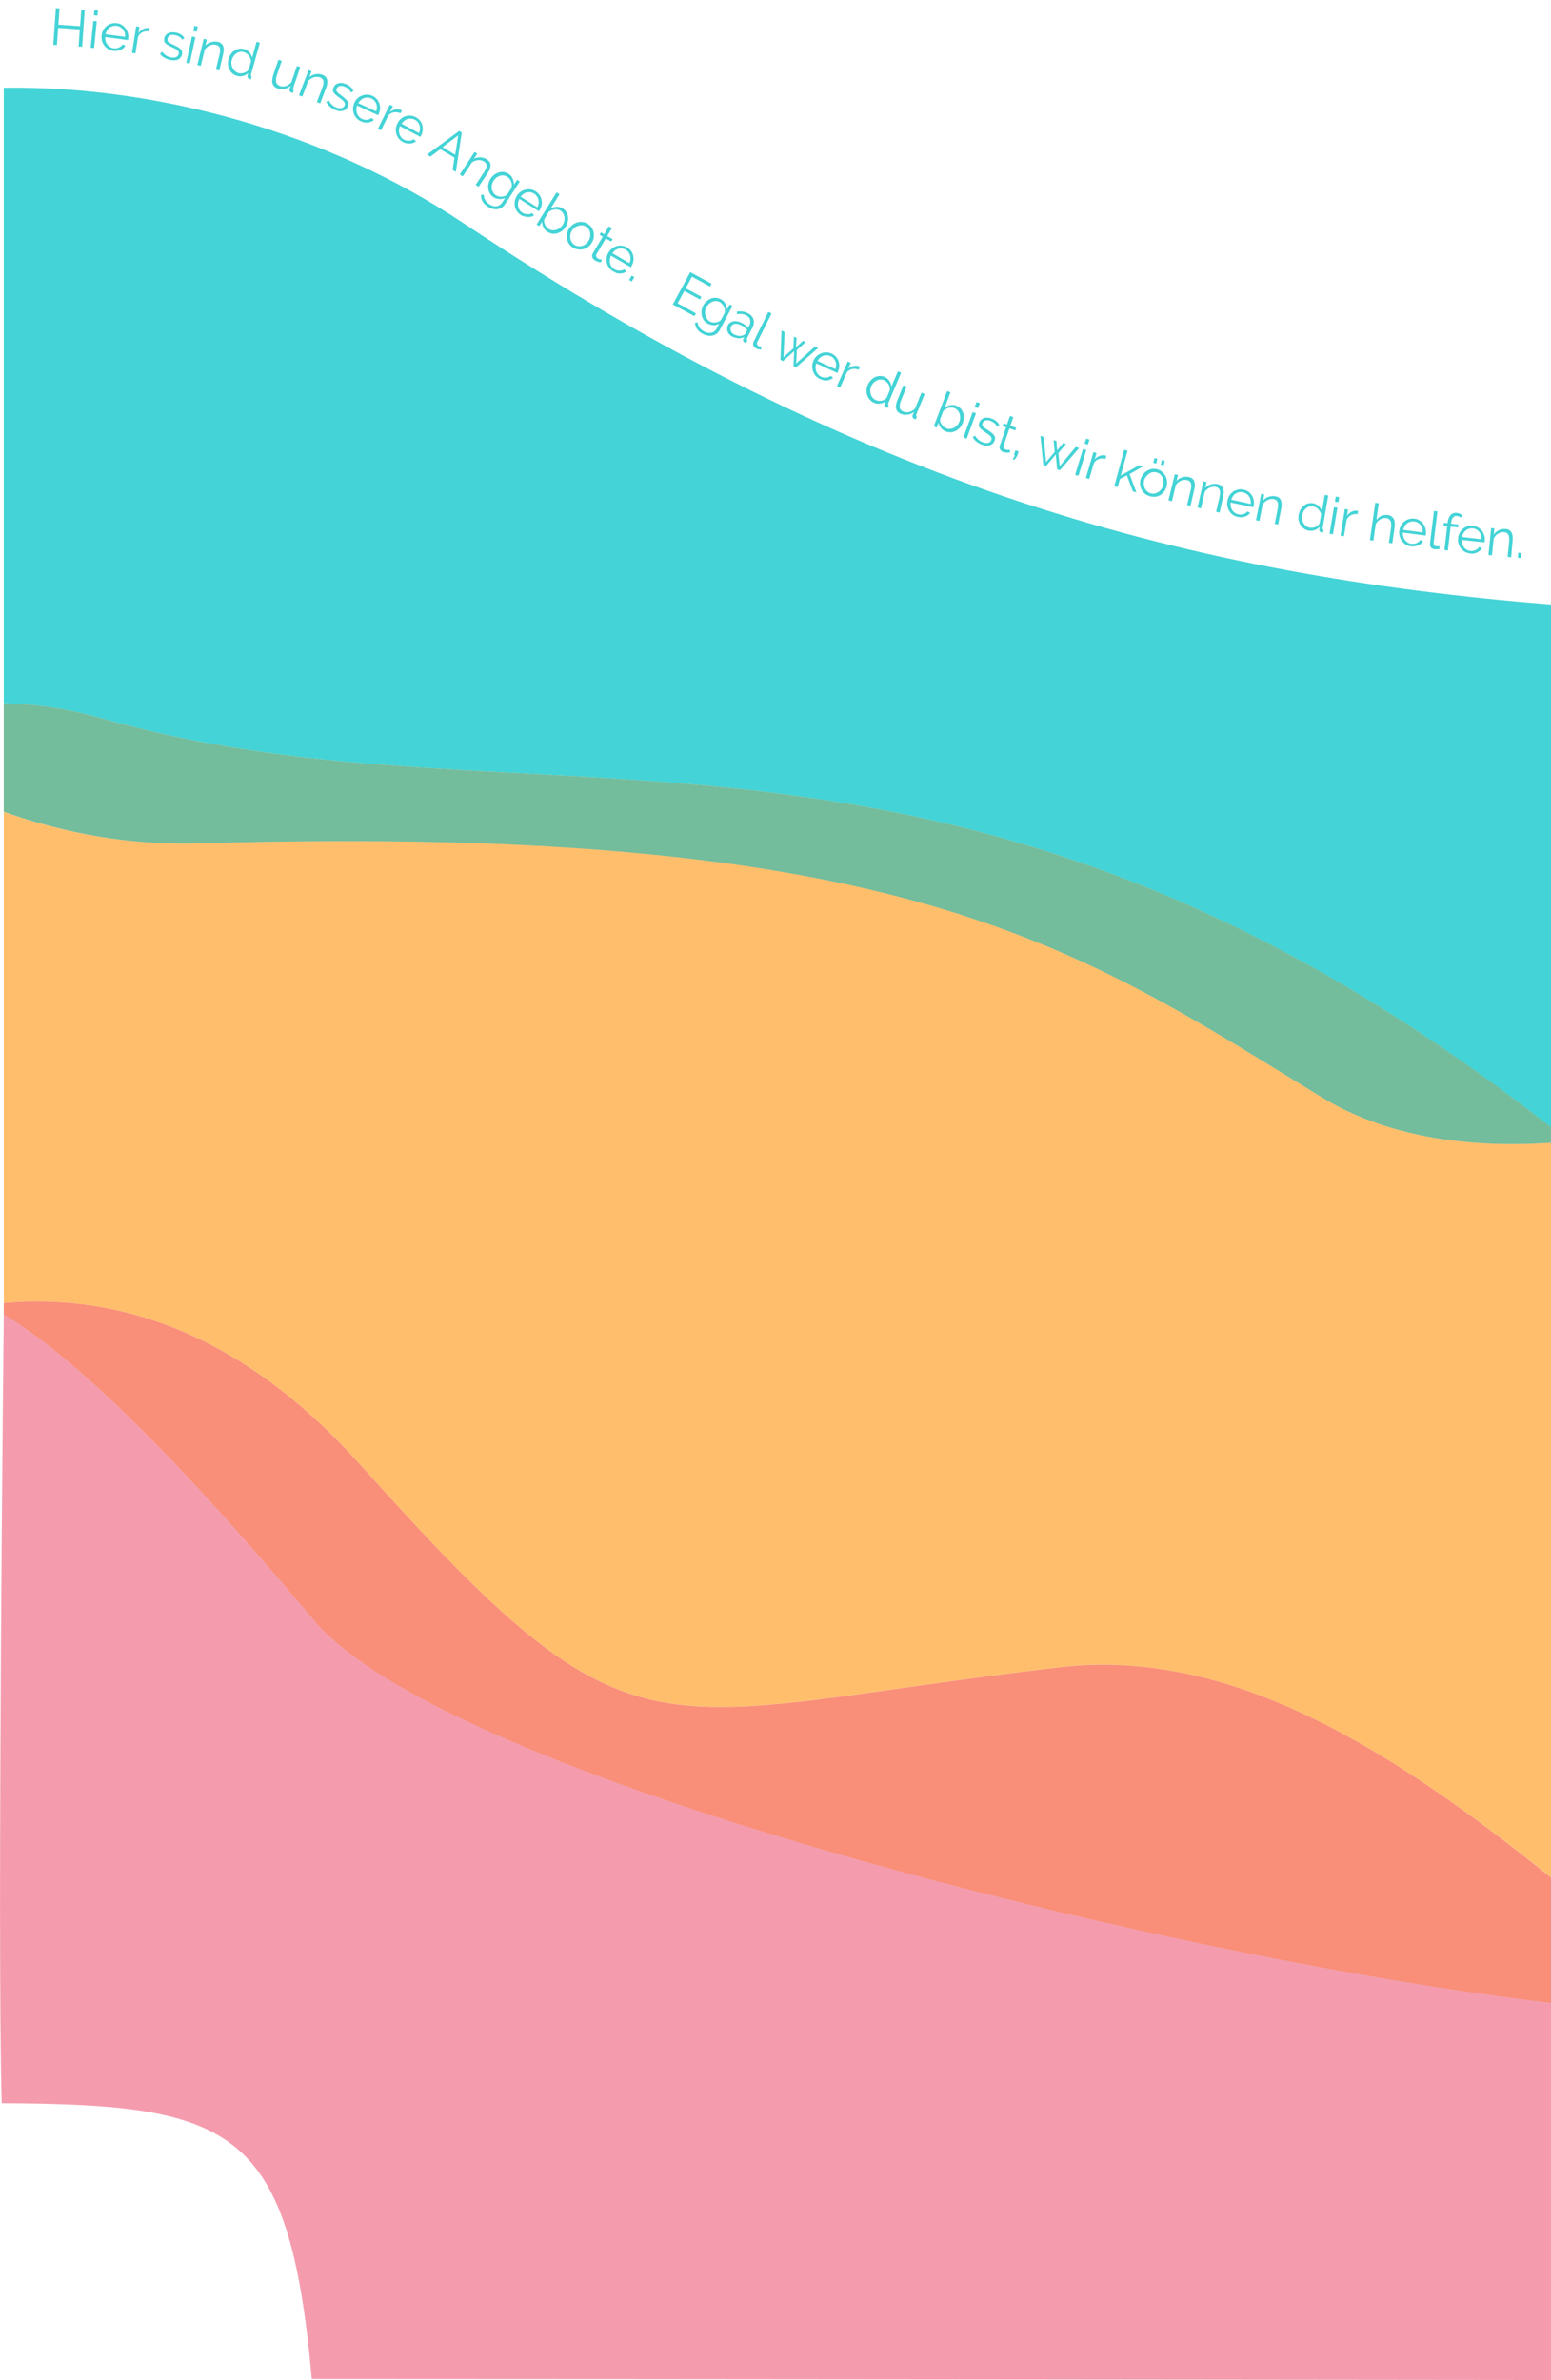<?xml version="1.0" encoding="utf-8"?>
<!-- Generator: Adobe Illustrator 21.0.0, SVG Export Plug-In . SVG Version: 6.00 Build 0)  -->
<svg version="1.1" id="Layer_1" xmlns="http://www.w3.org/2000/svg" xmlns:xlink="http://www.w3.org/1999/xlink" x="0px" y="0px"
	 viewBox="0 0 1440.6 2209.9" style="enable-background:new 0 0 1440.6 2209.9;" xml:space="preserve">
<style type="text/css">
	.st0{fill:#FFBE6B;}
	.st1{fill:#F49CAE;}
	.st2{opacity:0.7;fill:#FEA940;enable-background:new    ;}
	.st3{opacity:0.5;fill:#F45B7A;enable-background:new    ;}
	.st4{fill:#44D3D6;}
	.st5{enable-background:new    ;}
	.st6{opacity:0.55;fill:#00B7BA;enable-background:new    ;}
</style>
<title>bubble_angebote</title>
<path class="st0" d="M334.7,1360c259.9,290.2,262.5,233.1,649.6,188c156.6-18.2,304.8,73.4,456.3,195.2v-682.1
	c-79.5,5.4-154.3-6.4-213-42.3C1001,880.2,841.6,763.6,184.9,783.1c-63.6,1.9-124.7-9-181.4-29.3v456
	C113.7,1200.2,228.1,1240.9,334.7,1360z"/>
<path class="st1" d="M291.4,1504.1C149.3,1335,61.8,1255.7,3.5,1220.3c0,0-6.3,580.9-1.9,732.6c215,1,267,22,288,256
	c279.5,0,1151.1,1,1151.1,1v-350.3C1080.6,1817.4,414.5,1650.8,291.4,1504.1z"/>
<path class="st2" d="M984.3,1548.1c-387.1,45.1-389.6,102.2-649.6-188c-106.6-119.1-221-159.9-331.2-150.2v10.5
	c58.3,35.3,145.9,114.7,287.9,283.8c123.1,146.7,789.2,313.3,1149.2,355.5v-116.3C1289.1,1621.4,1140.9,1529.8,984.3,1548.1z"/>
<path class="st3" d="M984.3,1548.1c-387.1,45.1-389.6,102.2-649.6-188c-106.6-119.1-221-159.9-331.2-150.2v10.5
	c58.3,35.3,145.9,114.7,287.9,283.8c123.1,146.7,789.2,313.3,1149.2,355.5v-116.3C1289.1,1621.4,1140.9,1529.8,984.3,1548.1z"/>
<path class="st4" d="M96.2,667.5c399.2,114.2,781.9-61,1344.4,379.4V561.3C1108.3,534.4,801,454.1,430.3,207.1
	C305.3,123.8,147.4,79.4,3.5,81.5v571.7C32.4,653.6,63.3,658.1,96.2,667.5z"/>
<g class="st5">
	<path class="st4" d="M78.7,9.4l-2.4,34l-3.3-0.2l1.1-15.9L54,25.9l-1.1,15.9l-3.4-0.2l2.4-34l3.4,0.2l-1.1,15.1l20.2,1.4l1.1-15.1
		L78.7,9.4z"/>
</g>
<g class="st5">
	<path class="st4" d="M84.2,44.3l2.5-24.9l3.2,0.3l-2.5,24.9L84.2,44.3z M87.2,14.2l0.5-4.8L91,9.7l-0.5,4.8L87.2,14.2z"/>
</g>
<g class="st5">
	<path class="st4" d="M105.2,47.2c-1.8-0.2-3.4-0.8-4.8-1.7c-1.4-0.9-2.6-2-3.6-3.3c-1-1.3-1.6-2.8-2.1-4.5
		c-0.4-1.6-0.5-3.3-0.3-5.1c0.2-1.7,0.8-3.3,1.6-4.8c0.8-1.5,1.9-2.7,3.1-3.7c1.2-1,2.7-1.8,4.3-2.2c1.6-0.5,3.3-0.6,5.1-0.4
		c1.8,0.2,3.4,0.8,4.8,1.7c1.4,0.9,2.6,2,3.5,3.3c0.9,1.3,1.6,2.8,2,4.4c0.4,1.6,0.5,3.3,0.3,5c0,0.3-0.1,0.5-0.1,0.8
		c0,0.3-0.1,0.4-0.1,0.5l-21.2-2.8c-0.1,1.3,0.1,2.6,0.4,3.8c0.4,1.2,0.9,2.3,1.6,3.2c0.7,0.9,1.6,1.7,2.6,2.3c1,0.6,2.1,1,3.3,1.1
		c0.8,0.1,1.6,0.1,2.4,0c0.8-0.1,1.6-0.3,2.3-0.6c0.7-0.3,1.4-0.7,2-1.2c0.6-0.5,1.1-1,1.5-1.7l2.7,1.1c-0.5,0.9-1.1,1.6-1.9,2.3
		c-0.8,0.7-1.7,1.2-2.7,1.6c-1,0.4-2.1,0.7-3.2,0.9C107.6,47.4,106.4,47.4,105.2,47.2z M116.2,34.2c0.1-1.3-0.1-2.6-0.4-3.8
		c-0.4-1.2-0.9-2.2-1.6-3.1c-0.7-0.9-1.6-1.6-2.6-2.2c-1-0.6-2.1-1-3.3-1.1c-1.2-0.2-2.4-0.1-3.5,0.2c-1.1,0.3-2.2,0.8-3.1,1.5
		c-0.9,0.7-1.7,1.6-2.3,2.6c-0.6,1-1.1,2.2-1.4,3.5L116.2,34.2z"/>
</g>
<g class="st5">
	<path class="st4" d="M138.3,29.1c-2.2-0.3-4.2,0-6,0.9c-1.8,0.9-3.2,2.3-4.1,4.2l-2.4,15.4l-3.2-0.5l3.9-24.7l3,0.5l-0.9,5.9
		c1.2-1.8,2.7-3,4.4-3.9c1.7-0.8,3.5-1.1,5.2-0.8c0.3,0,0.5,0.1,0.6,0.1L138.3,29.1z"/>
</g>
<g class="st5">
	<path class="st4" d="M158.2,55.7c-1.9-0.4-3.7-1.1-5.4-2c-1.7-1-3.1-2.2-4.2-3.7l1.9-1.9c1.2,1.4,2.4,2.5,3.7,3.4s2.8,1.4,4.4,1.8
		c2,0.4,3.6,0.3,5-0.3c1.3-0.6,2.1-1.6,2.4-3.1c0.1-0.7,0.1-1.3-0.1-1.8c-0.2-0.5-0.6-1-1.2-1.5c-0.5-0.5-1.3-0.9-2.1-1.4
		c-0.9-0.4-1.9-0.9-3.1-1.5c-1.3-0.6-2.5-1.2-3.5-1.8c-1-0.5-1.7-1.1-2.3-1.7c-0.6-0.6-1-1.2-1.2-1.9c-0.2-0.7-0.2-1.5,0-2.5
		c0.2-1.2,0.7-2.3,1.4-3.1c0.7-0.8,1.5-1.5,2.4-1.9c1-0.4,2-0.7,3.2-0.8c1.2-0.1,2.4,0,3.6,0.2c1.9,0.4,3.5,1,5,1.9
		c1.4,0.9,2.5,2,3.2,3.2l-1.9,1.6c-0.7-1.1-1.7-2-2.9-2.8c-1.2-0.7-2.5-1.2-3.9-1.5c-0.8-0.2-1.7-0.2-2.4-0.2
		c-0.8,0-1.4,0.2-2.1,0.4c-0.6,0.3-1.2,0.7-1.6,1.2c-0.4,0.5-0.7,1.2-0.9,2c-0.1,0.7-0.1,1.2,0,1.7c0.1,0.5,0.4,0.9,0.9,1.3
		c0.4,0.4,1,0.8,1.7,1.2s1.6,0.8,2.7,1.3c1.5,0.7,2.8,1.3,3.9,1.9c1.1,0.6,2,1.2,2.7,1.9c0.7,0.7,1.2,1.4,1.5,2.2
		c0.3,0.8,0.3,1.7,0.1,2.8c-0.4,2.3-1.7,3.9-3.6,4.9C163.5,56.1,161.1,56.3,158.2,55.7z"/>
</g>
<g class="st5">
	<path class="st4" d="M173,58.3l5.3-24.4l3.2,0.7L176.2,59L173,58.3z M179.5,28.7l1-4.7l3.2,0.7l-1,4.7L179.5,28.7z"/>
</g>
<g class="st5">
	<path class="st4" d="M203.7,65.5l-3.2-0.8l3.3-13.6c0.7-2.9,0.8-5.1,0.3-6.6c-0.5-1.5-1.7-2.5-3.5-2.9c-0.9-0.2-1.9-0.3-2.9-0.2
		c-1,0.1-2,0.4-2.9,0.8c-0.9,0.4-1.8,1-2.7,1.7c-0.8,0.7-1.5,1.5-2,2.4l-3.6,14.9l-3.2-0.8l5.9-24.3l2.9,0.7l-1.3,5.5
		c1.4-1.5,3.2-2.6,5.3-3.2c2.1-0.6,4.3-0.7,6.4-0.2c1.3,0.3,2.4,0.9,3.2,1.6c0.8,0.7,1.4,1.6,1.7,2.6c0.3,1,0.5,2.2,0.4,3.6
		c-0.1,1.4-0.3,2.8-0.7,4.4L203.7,65.5z"/>
</g>
<g class="st5">
	<path class="st4" d="M220.2,70.5c-1.7-0.5-3.1-1.2-4.3-2.3c-1.2-1.1-2.2-2.3-2.9-3.8c-0.7-1.4-1.1-3-1.3-4.6
		c-0.1-1.6,0-3.3,0.5-4.9c0.5-1.7,1.2-3.2,2.2-4.6c1-1.4,2.1-2.5,3.4-3.3c1.3-0.9,2.7-1.4,4.2-1.7c1.5-0.3,3.1-0.2,4.7,0.2
		c2,0.6,3.7,1.6,4.9,3.1c1.3,1.5,2.1,3.1,2.6,4.9l4.1-14.7l3.1,0.9l-8.3,29.6c-0.2,0.9,0,1.4,0.7,1.6l-0.8,2.8
		c-0.5,0-0.9-0.1-1.1-0.2c-0.7-0.2-1.3-0.6-1.7-1.3c-0.4-0.6-0.5-1.3-0.3-2l0.7-2.3c-1.4,1.3-3,2.2-4.9,2.6
		C223.7,71,221.9,71,220.2,70.5z M221.6,67.9c0.8,0.2,1.6,0.3,2.6,0.2c1-0.1,1.9-0.3,2.8-0.6c0.9-0.3,1.7-0.8,2.5-1.3
		c0.7-0.6,1.3-1.3,1.6-2l2.1-7.4c-0.1-0.9-0.3-1.8-0.7-2.7s-0.9-1.7-1.5-2.5c-0.6-0.8-1.3-1.4-2.1-2c-0.8-0.5-1.6-0.9-2.4-1.2
		c-1.3-0.4-2.5-0.4-3.7-0.2c-1.2,0.3-2.3,0.7-3.3,1.4c-1,0.7-1.9,1.6-2.6,2.6c-0.7,1.1-1.3,2.2-1.6,3.4c-0.4,1.3-0.5,2.6-0.3,3.9
		c0.1,1.3,0.5,2.5,1,3.6c0.6,1.1,1.3,2.1,2.2,2.9S220.4,67.6,221.6,67.9z"/>
</g>
<g class="st5">
	<path class="st4" d="M258.1,82.2c-2.6-0.9-4.2-2.4-4.9-4.5c-0.7-2.1-0.4-4.9,0.7-8.3l4.7-13.9l3.1,1l-4.5,13.4
		c-1.8,5.4-0.9,8.7,2.8,9.9c0.9,0.3,1.9,0.5,2.8,0.5c1,0,1.9-0.2,2.9-0.5c0.9-0.3,1.8-0.8,2.7-1.4c0.9-0.6,1.6-1.3,2.3-2.2l5.1-14.9
		l3.1,1L272.2,82c-0.3,0.8-0.1,1.4,0.7,1.6l-0.9,2.7c-0.4-0.1-0.7-0.1-0.9-0.2c-0.2-0.1-0.4-0.1-0.5-0.2c-0.7-0.3-1.2-0.7-1.5-1.4
		c-0.3-0.6-0.3-1.4,0-2.2l0.9-2.7c-1.7,1.5-3.5,2.5-5.7,2.9C262.1,83,260.1,82.9,258.1,82.2z"/>
</g>
<g class="st5">
	<path class="st4" d="M297.4,96l-3.1-1.2l5-13.1c1.1-2.8,1.4-5,1.1-6.5c-0.3-1.6-1.4-2.7-3.1-3.3c-0.9-0.3-1.9-0.5-2.9-0.5
		c-1,0-2,0.1-3,0.4c-1,0.3-1.9,0.8-2.9,1.4c-0.9,0.6-1.7,1.3-2.3,2.2l-5.4,14.3l-3.1-1.2l8.9-23.4l2.8,1.1l-2,5.3
		c1.6-1.3,3.5-2.2,5.7-2.6c2.2-0.4,4.3-0.2,6.4,0.6c1.3,0.5,2.3,1.1,3,2c0.7,0.8,1.2,1.8,1.4,2.8s0.2,2.3,0,3.6
		c-0.2,1.3-0.6,2.8-1.2,4.3L297.4,96z"/>
</g>
<g class="st5">
	<path class="st4" d="M311.3,102.1c-1.8-0.7-3.4-1.8-4.9-3.1c-1.5-1.3-2.6-2.8-3.4-4.4l2.2-1.5c0.9,1.6,1.8,2.9,3,4
		c1.1,1.1,2.4,1.9,4,2.6c1.9,0.8,3.5,1,4.9,0.7c1.4-0.3,2.4-1.1,3-2.5c0.3-0.6,0.3-1.2,0.2-1.8c-0.1-0.5-0.4-1.1-0.8-1.7
		c-0.4-0.6-1-1.1-1.8-1.8c-0.8-0.6-1.7-1.3-2.7-2c-1.2-0.9-2.2-1.7-3-2.4c-0.8-0.7-1.5-1.4-2-2.1c-0.5-0.7-0.7-1.4-0.8-2.1
		c-0.1-0.7,0.1-1.6,0.5-2.5c0.5-1.1,1.1-2.1,1.9-2.8c0.8-0.7,1.7-1.2,2.8-1.4c1-0.3,2.1-0.3,3.3-0.2c1.2,0.1,2.3,0.4,3.5,0.9
		c1.8,0.7,3.3,1.7,4.5,2.8c1.2,1.2,2.1,2.4,2.5,3.7L326,86c-0.5-1.2-1.3-2.3-2.3-3.3c-1-0.9-2.2-1.7-3.5-2.2
		c-0.8-0.3-1.6-0.6-2.3-0.7c-0.7-0.1-1.4-0.1-2.1,0c-0.7,0.1-1.3,0.4-1.8,0.8c-0.5,0.4-0.9,1-1.2,1.7c-0.3,0.6-0.4,1.2-0.3,1.6
		c0,0.5,0.2,0.9,0.6,1.4c0.4,0.5,0.8,1,1.5,1.5c0.6,0.5,1.4,1.1,2.3,1.8c1.3,1,2.5,1.8,3.4,2.7c1,0.8,1.7,1.6,2.3,2.4
		c0.6,0.8,0.9,1.6,1,2.4c0.1,0.8,0,1.7-0.4,2.7c-0.9,2.1-2.4,3.5-4.5,4C316.5,103.6,314.1,103.3,311.3,102.1z"/>
</g>
<g class="st5">
	<path class="st4" d="M335.1,112.6c-1.7-0.8-3-1.8-4.1-3c-1.1-1.3-1.9-2.7-2.4-4.2s-0.7-3.2-0.7-4.9c0.1-1.7,0.5-3.3,1.2-5
		c0.7-1.6,1.7-3,2.9-4.1c1.2-1.2,2.6-2,4.1-2.6c1.5-0.6,3.1-0.9,4.8-0.9c1.7,0,3.3,0.4,5,1.1c1.7,0.8,3,1.8,4.1,3
		c1.1,1.3,1.9,2.7,2.4,4.2c0.5,1.5,0.7,3.1,0.6,4.8c-0.1,1.6-0.5,3.3-1.2,4.8c-0.1,0.2-0.2,0.5-0.3,0.7c-0.1,0.2-0.2,0.4-0.3,0.5
		L331.7,98c-0.5,1.3-0.7,2.5-0.7,3.8c0,1.3,0.2,2.4,0.6,3.5c0.4,1.1,1,2.1,1.8,3c0.8,0.9,1.7,1.6,2.8,2.1c0.7,0.3,1.5,0.6,2.3,0.7
		s1.6,0.2,2.4,0.1c0.8-0.1,1.5-0.2,2.2-0.5c0.7-0.3,1.4-0.7,1.9-1.2l2.3,1.9c-0.7,0.7-1.6,1.2-2.5,1.6c-1,0.4-2,0.7-3,0.8
		c-1.1,0.1-2.2,0.1-3.3-0.1C337.3,113.4,336.2,113.1,335.1,112.6z M349.4,103.4c0.5-1.3,0.7-2.5,0.7-3.7c0-1.2-0.2-2.4-0.6-3.4
		s-1-2-1.8-2.9c-0.8-0.9-1.7-1.5-2.8-2c-1.1-0.5-2.2-0.8-3.4-0.8c-1.2,0-2.3,0.1-3.4,0.5c-1.1,0.4-2.1,1-3,1.8
		c-0.9,0.8-1.7,1.8-2.3,2.9L349.4,103.4z"/>
</g>
<g class="st5">
	<path class="st4" d="M372,105.2c-2-0.9-4-1.2-6-0.9c-2,0.3-3.7,1.2-5.2,2.7l-6.9,14l-2.9-1.4l11.1-22.4l2.8,1.4l-2.7,5.4
		c1.7-1.3,3.5-2.1,5.4-2.4c1.9-0.3,3.6,0,5.2,0.8c0.2,0.1,0.4,0.2,0.5,0.3L372,105.2z"/>
</g>
<g class="st5">
	<path class="st4" d="M374.3,131.9c-1.6-0.9-2.9-1.9-4-3.3c-1-1.3-1.7-2.8-2.2-4.4c-0.4-1.6-0.6-3.2-0.4-4.9
		c0.2-1.7,0.7-3.3,1.5-4.9c0.8-1.6,1.9-2.9,3.1-4c1.3-1.1,2.7-1.9,4.2-2.4c1.5-0.5,3.1-0.7,4.8-0.6c1.7,0.1,3.3,0.6,4.9,1.4
		c1.6,0.9,2.9,1.9,4,3.3c1,1.3,1.7,2.8,2.1,4.3c0.4,1.6,0.5,3.2,0.3,4.8c-0.2,1.6-0.7,3.2-1.5,4.8c-0.1,0.2-0.2,0.5-0.4,0.7
		c-0.1,0.2-0.2,0.4-0.3,0.4l-18.9-10c-0.5,1.2-0.8,2.5-0.9,3.7c-0.1,1.3,0.1,2.4,0.4,3.6c0.3,1.1,0.9,2.1,1.6,3.1s1.6,1.7,2.7,2.2
		c0.7,0.4,1.5,0.6,2.3,0.8c0.8,0.2,1.6,0.3,2.4,0.2c0.8,0,1.5-0.2,2.3-0.4c0.7-0.2,1.4-0.6,2-1.1l2.1,2c-0.8,0.6-1.6,1.1-2.6,1.5
		c-1,0.3-2,0.5-3.1,0.6c-1.1,0.1-2.2,0-3.3-0.3C376.5,132.9,375.4,132.5,374.3,131.9z M389.2,123.6c0.5-1.2,0.8-2.5,0.9-3.7
		c0-1.2-0.1-2.4-0.4-3.5c-0.3-1.1-0.9-2.1-1.6-3c-0.7-0.9-1.6-1.6-2.7-2.2c-1.1-0.6-2.2-0.9-3.4-1c-1.2-0.1-2.3,0-3.4,0.3
		c-1.1,0.3-2.1,0.9-3.1,1.6c-1,0.8-1.8,1.7-2.5,2.8L389.2,123.6z"/>
</g>
<g class="st5">
	<path class="st4" d="M426.5,121.6l2.4,1.5l-5.5,36.5l-3-1.8l1.7-11.4l-13.1-7.9l-9.2,6.9l-3.1-1.9L426.5,121.6z M422.8,143.7
		l2.8-18L411,136.6L422.8,143.7z"/>
</g>
<g class="st5">
	<path class="st4" d="M444.5,173.5l-2.7-1.8l7.7-11.7c1.6-2.5,2.5-4.5,2.5-6.1c0-1.6-0.8-2.9-2.3-3.9c-0.8-0.5-1.7-0.9-2.7-1.1
		c-1-0.2-2-0.3-3-0.2c-1,0.1-2.1,0.3-3.1,0.7c-1,0.4-1.9,0.9-2.7,1.6l-8.4,12.8l-2.7-1.8l13.7-20.9l2.5,1.6l-3.1,4.7
		c1.9-1,3.9-1.4,6.1-1.3c2.2,0.1,4.2,0.8,6.1,2c1.1,0.8,2,1.6,2.5,2.6c0.5,1,0.8,2,0.7,3.1s-0.3,2.3-0.8,3.5
		c-0.5,1.3-1.2,2.6-2.1,3.9L444.5,173.5z"/>
</g>
<g class="st5">
	<path class="st4" d="M458.4,183.1c-1.4-0.9-2.6-2.1-3.4-3.5s-1.3-2.9-1.5-4.4c-0.2-1.6-0.2-3.1,0.2-4.7c0.4-1.6,1-3.1,1.9-4.5
		c0.9-1.4,2.1-2.7,3.4-3.7c1.3-1,2.8-1.7,4.3-2.2c1.5-0.4,3-0.6,4.6-0.4c1.6,0.2,3.1,0.8,4.5,1.7c1.8,1.2,3.1,2.6,3.8,4.4
		c0.7,1.8,1.1,3.6,1.2,5.6l2.9-4.4l2.5,1.6l-13.7,21c-0.9,1.4-2.1,2.5-3.3,3.3c-1.3,0.8-2.6,1.2-4,1.4c-1.4,0.1-2.9,0-4.4-0.4
		c-1.5-0.4-2.9-1.1-4.3-2c-2.4-1.6-4.1-3.3-5-5.1c-0.9-1.8-1.4-3.8-1.3-5.8l2.6-0.2c0,1.9,0.4,3.6,1.4,5.1c1,1.5,2.2,2.8,3.8,3.8
		c1,0.7,2.1,1.2,3.2,1.5c1.1,0.3,2.2,0.4,3.2,0.3c1-0.1,2-0.4,3-1s1.8-1.4,2.5-2.6l2.7-4.1c-1.7,0.8-3.5,1.2-5.4,1
		C461.6,184.7,459.9,184.1,458.4,183.1z M460.6,181.3c0.8,0.5,1.7,0.9,2.7,1.1c1,0.2,1.9,0.3,2.9,0.2c1-0.1,1.8-0.3,2.7-0.6
		c0.8-0.3,1.5-0.8,2.1-1.3l4.2-6.5c0.2-0.9,0.2-1.9,0.2-2.9c-0.1-1-0.3-1.9-0.7-2.8c-0.3-0.9-0.8-1.7-1.4-2.4
		c-0.6-0.7-1.2-1.4-2-1.9c-1.2-0.8-2.4-1.2-3.6-1.3c-1.2-0.1-2.5,0-3.6,0.4s-2.3,1-3.2,1.8c-1,0.8-1.8,1.7-2.5,2.8
		c-0.7,1.1-1.2,2.3-1.5,3.6c-0.3,1.3-0.3,2.5-0.1,3.8c0.2,1.2,0.6,2.4,1.3,3.4C458.6,179.7,459.5,180.6,460.6,181.3z"/>
</g>
<g class="st5">
	<path class="st4" d="M483.7,199.6c-1.5-1-2.8-2.2-3.7-3.6c-0.9-1.4-1.5-2.9-1.8-4.5c-0.3-1.6-0.3-3.2,0-4.9c0.3-1.7,1-3.2,1.9-4.8
		c0.9-1.5,2.1-2.7,3.5-3.7c1.4-1,2.8-1.7,4.4-2c1.6-0.4,3.2-0.5,4.8-0.2c1.7,0.2,3.3,0.8,4.8,1.8c1.5,1,2.8,2.2,3.7,3.6
		c0.9,1.4,1.5,2.9,1.8,4.5c0.3,1.6,0.3,3.2,0,4.8c-0.3,1.6-0.9,3.2-1.9,4.6c-0.1,0.2-0.3,0.4-0.4,0.6c-0.1,0.2-0.2,0.4-0.3,0.4
		l-18.1-11.5c-0.6,1.2-1,2.4-1.2,3.6c-0.2,1.2-0.1,2.4,0.1,3.6c0.3,1.1,0.7,2.2,1.4,3.2c0.7,1,1.5,1.8,2.5,2.4
		c0.7,0.4,1.4,0.8,2.2,1c0.8,0.2,1.6,0.4,2.4,0.4s1.5,0,2.3-0.2c0.8-0.2,1.4-0.5,2-0.9l2,2.2c-0.8,0.6-1.7,1-2.7,1.2
		c-1,0.3-2,0.4-3.1,0.3c-1.1,0-2.2-0.2-3.3-0.6C485.8,200.8,484.7,200.3,483.7,199.6z M499.1,192.5c0.6-1.2,1-2.4,1.2-3.6
		s0.1-2.4-0.2-3.5c-0.3-1.1-0.7-2.1-1.4-3.1c-0.7-1-1.5-1.8-2.5-2.4c-1-0.7-2.1-1.1-3.3-1.3c-1.2-0.2-2.3-0.2-3.4,0
		c-1.1,0.2-2.2,0.7-3.2,1.4c-1,0.7-1.9,1.5-2.7,2.6L499.1,192.5z"/>
</g>
<g class="st5">
	<path class="st4" d="M508.6,215.3c-1.7-1-3-2.4-3.8-4.1c-0.9-1.7-1.3-3.5-1.3-5.3l-2.6,4.1l-2.5-1.5l18.5-29.8l2.8,1.7l-8.1,13
		c1.8-0.8,3.7-1.3,5.6-1.4c1.9-0.1,3.7,0.5,5.5,1.6c1.5,0.9,2.6,2.1,3.4,3.4c0.8,1.4,1.3,2.8,1.5,4.4c0.2,1.6,0.1,3.1-0.3,4.7
		c-0.4,1.6-1,3.1-1.9,4.5c-0.9,1.5-2.1,2.7-3.4,3.8c-1.3,1-2.8,1.7-4.3,2.2c-1.5,0.4-3.1,0.6-4.7,0.4
		C511.5,216.7,510,216.2,508.6,215.3z M509.4,212.5c1.2,0.7,2.4,1.2,3.6,1.3c1.3,0.1,2.5,0,3.7-0.4c1.2-0.4,2.3-0.9,3.3-1.7
		c1-0.8,1.9-1.7,2.6-2.8c0.7-1.1,1.2-2.3,1.5-3.6c0.3-1.3,0.3-2.5,0.2-3.7c-0.2-1.2-0.6-2.4-1.2-3.4c-0.6-1.1-1.5-1.9-2.6-2.6
		c-0.8-0.5-1.7-0.9-2.6-1c-0.9-0.2-1.8-0.2-2.8-0.1c-0.9,0.1-1.8,0.3-2.7,0.7c-0.9,0.3-1.7,0.8-2.5,1.3l-4.1,6.6
		c-0.3,0.8-0.5,1.7-0.4,2.6c0.1,0.9,0.3,1.8,0.7,2.7c0.4,0.9,0.9,1.7,1.5,2.4C508.1,211.4,508.7,212,509.4,212.5z"/>
</g>
<g class="st5">
	<path class="st4" d="M532.2,229.9c-1.6-0.9-2.8-2.1-3.7-3.5c-0.9-1.4-1.5-2.8-1.9-4.4c-0.3-1.6-0.3-3.2,0-4.8
		c0.3-1.6,0.9-3.2,1.8-4.7c0.9-1.5,2-2.7,3.4-3.8c1.3-1,2.8-1.7,4.4-2.2c1.6-0.4,3.2-0.6,4.8-0.4c1.6,0.2,3.2,0.7,4.8,1.7
		c1.5,0.9,2.7,2.1,3.7,3.5c0.9,1.4,1.6,2.9,1.9,4.5c0.3,1.6,0.3,3.2,0.1,4.9c-0.3,1.7-0.9,3.2-1.8,4.7c-0.9,1.5-2,2.7-3.3,3.7
		c-1.3,1-2.8,1.7-4.3,2.2c-1.6,0.4-3.2,0.5-4.8,0.3C535.3,231.4,533.7,230.8,532.2,229.9z M531.2,214.2c-0.7,1.2-1.2,2.4-1.4,3.7
		c-0.2,1.3-0.2,2.5,0,3.7c0.2,1.2,0.7,2.3,1.3,3.3c0.7,1,1.5,1.8,2.6,2.5s2.2,1,3.4,1.2c1.2,0.1,2.4,0,3.6-0.3s2.3-0.9,3.3-1.7
		c1-0.8,1.9-1.8,2.7-3c0.7-1.2,1.2-2.4,1.4-3.7c0.2-1.3,0.2-2.5,0-3.8s-0.7-2.3-1.3-3.3c-0.7-1-1.5-1.9-2.6-2.5s-2.2-1-3.4-1.1
		c-1.2-0.1-2.4,0-3.6,0.4c-1.2,0.4-2.3,0.9-3.4,1.7C532.8,212,531.9,213,531.2,214.2z"/>
</g>
<g class="st5">
	<path class="st4" d="M558.3,243.5c-0.2,0-0.5,0-0.9-0.1c-0.4,0-0.8-0.1-1.3-0.2c-0.5-0.1-1-0.3-1.6-0.5c-0.6-0.2-1.2-0.5-1.7-0.8
		c-0.6-0.4-1.1-0.8-1.6-1.3c-0.5-0.5-0.8-1-1-1.6c-0.2-0.6-0.3-1.2-0.2-1.9c0.1-0.7,0.3-1.3,0.7-2l9.2-15.4l-3-1.8l1.3-2.2l3,1.8
		l4.3-7.3l2.8,1.7l-4.3,7.3l5,2.9l-1.3,2.2l-5-2.9l-8.7,14.6c-0.4,0.8-0.5,1.6-0.2,2.3c0.3,0.7,0.8,1.2,1.4,1.6
		c0.8,0.5,1.6,0.8,2.3,0.9c0.8,0.1,1.3,0.1,1.5,0.1L558.3,243.5z"/>
</g>
<g class="st5">
	<path class="st4" d="M569.5,252c-1.6-0.9-2.8-2-3.8-3.4c-1-1.4-1.6-2.8-2-4.4c-0.4-1.6-0.4-3.2-0.2-4.9c0.2-1.7,0.8-3.3,1.7-4.8
		c0.9-1.5,2-2.8,3.3-3.8c1.3-1,2.7-1.8,4.3-2.2c1.5-0.5,3.1-0.6,4.8-0.4c1.7,0.2,3.3,0.7,4.8,1.6c1.6,0.9,2.8,2,3.8,3.4
		c1,1.4,1.6,2.8,2,4.4c0.3,1.6,0.4,3.2,0.1,4.8c-0.2,1.6-0.8,3.2-1.7,4.7c-0.1,0.2-0.3,0.4-0.4,0.7c-0.1,0.2-0.2,0.4-0.3,0.4
		l-18.4-10.7c-0.6,1.2-0.9,2.4-1.1,3.7c-0.1,1.2,0,2.4,0.3,3.6c0.3,1.1,0.8,2.2,1.5,3.1c0.7,0.9,1.6,1.7,2.6,2.3
		c0.7,0.4,1.4,0.7,2.2,0.9c0.8,0.2,1.6,0.3,2.4,0.3c0.8,0,1.5-0.1,2.3-0.3c0.7-0.2,1.4-0.5,2-1l2.1,2.1c-0.8,0.6-1.7,1.1-2.7,1.4
		c-1,0.3-2,0.5-3.1,0.5c-1.1,0-2.2-0.1-3.3-0.4C571.7,253.1,570.6,252.6,569.5,252z M584.6,244.3c0.6-1.2,0.9-2.4,1-3.6
		c0.1-1.2,0-2.4-0.3-3.5c-0.3-1.1-0.8-2.1-1.5-3c-0.7-0.9-1.6-1.7-2.6-2.3s-2.1-1-3.3-1.2c-1.2-0.2-2.3-0.1-3.4,0.2
		c-1.1,0.3-2.1,0.8-3.1,1.5c-1,0.7-1.8,1.6-2.6,2.7L584.6,244.3z"/>
</g>
<g class="st5">
	<path class="st4" d="M584.3,260l2.4-4.1l2.5,1.4l-2.4,4.1L584.3,260z"/>
</g>
<g class="st5">
	<path class="st4" d="M646.4,291l-1.4,2.6l-20.1-10.9l16.2-30l19.8,10.7l-1.4,2.6l-16.8-9.1l-5.8,10.8l14.6,7.9l-1.3,2.5l-14.6-7.9
		l-6.2,11.4L646.4,291z"/>
</g>
<g class="st5">
	<path class="st4" d="M657.5,300.6c-1.5-0.8-2.8-1.9-3.7-3.2c-0.9-1.3-1.6-2.7-1.9-4.2c-0.4-1.5-0.5-3.1-0.3-4.7
		c0.2-1.6,0.7-3.2,1.4-4.6c0.8-1.5,1.8-2.9,3.1-4c1.2-1.1,2.6-2,4-2.6c1.5-0.6,3-0.8,4.6-0.8c1.6,0,3.1,0.5,4.7,1.3
		c1.9,1,3.3,2.3,4.2,4c0.9,1.7,1.5,3.5,1.7,5.5l2.4-4.6l2.6,1.4l-11.7,22.2c-0.8,1.5-1.8,2.7-3,3.6c-1.2,0.9-2.5,1.4-3.9,1.7
		c-1.4,0.3-2.9,0.3-4.4,0c-1.5-0.3-3-0.8-4.5-1.6c-2.6-1.3-4.4-2.9-5.4-4.6c-1.1-1.7-1.7-3.6-1.9-5.6l2.5-0.5c0.1,1.9,0.8,3.5,1.8,5
		c1.1,1.4,2.5,2.6,4.2,3.5c1.1,0.6,2.2,1,3.3,1.2c1.1,0.2,2.2,0.2,3.2,0c1-0.2,2-0.6,2.9-1.3c0.9-0.7,1.7-1.6,2.3-2.8l2.3-4.4
		c-1.6,1-3.3,1.5-5.2,1.5C660.8,301.8,659.1,301.4,657.5,300.6z M659.5,298.6c0.9,0.4,1.8,0.7,2.8,0.8c1,0.1,1.9,0.1,2.9-0.1
		c0.9-0.2,1.8-0.5,2.6-0.9c0.8-0.4,1.4-0.9,1.9-1.5l3.6-6.8c0.1-1,0.1-1.9-0.1-2.9c-0.2-1-0.5-1.9-0.9-2.7c-0.4-0.8-1-1.6-1.6-2.3
		c-0.6-0.7-1.3-1.2-2.1-1.7c-1.2-0.7-2.5-1-3.7-1c-1.3,0-2.4,0.3-3.6,0.8c-1.1,0.5-2.1,1.2-3.1,2.1c-0.9,0.9-1.7,1.9-2.2,3
		c-0.6,1.2-1,2.4-1.1,3.7c-0.1,1.3,0,2.6,0.3,3.8c0.3,1.2,0.9,2.3,1.6,3.3C657.4,297.2,658.4,298,659.5,298.6z"/>
</g>
<g class="st5">
	<path class="st4" d="M680.1,312.5c-1.1-0.5-1.9-1.2-2.7-2c-0.7-0.8-1.3-1.7-1.6-2.7c-0.4-1-0.5-2-0.4-3c0.1-1,0.3-2,0.8-3
		s1.2-1.8,2.1-2.3c0.9-0.6,1.9-1,3-1.2c1.1-0.2,2.4-0.1,3.7,0.1c1.3,0.3,2.6,0.7,4,1.4c1.1,0.6,2.2,1.3,3.3,2.1
		c1.1,0.8,2,1.6,2.7,2.4l1-2c1-2,1.2-3.8,0.7-5.5c-0.5-1.7-1.8-3.1-3.7-4.1c-1.1-0.6-2.4-0.9-3.9-1.1c-1.4-0.2-3-0.1-4.6,0.1l0-2.4
		c3.9-0.5,7.2,0,9.9,1.4c2.8,1.4,4.6,3.3,5.4,5.7c0.8,2.4,0.5,5-0.9,7.7l-5.1,10.1c-0.4,0.8-0.3,1.4,0.5,1.7l-1.3,2.6
		c-0.5-0.2-0.9-0.3-1.2-0.4c-0.7-0.4-1.2-0.9-1.5-1.4c-0.2-0.6-0.2-1.2,0.1-1.9l0.8-1.8c-1.7,0.8-3.5,1.2-5.4,1.1
		C683.8,313.9,681.9,313.4,680.1,312.5z M682,310.6c1.5,0.8,3,1.2,4.6,1.3c1.6,0.1,2.9-0.2,4-0.8c0.4-0.1,0.7-0.3,1-0.5
		s0.5-0.5,0.6-0.7l1.8-3.6c-0.8-0.9-1.6-1.7-2.6-2.4c-0.9-0.7-2-1.4-3-1.9c-2.1-1-3.9-1.5-5.7-1.3c-1.7,0.2-2.9,1-3.6,2.4
		c-0.3,0.7-0.5,1.4-0.6,2.1c0,0.7,0.1,1.4,0.3,2.1c0.2,0.7,0.6,1.3,1.2,1.9C680.6,309.8,681.2,310.3,682,310.6z"/>
</g>
<g class="st5">
	<path class="st4" d="M713.7,289.6l2.9,1.5l-13.1,26.3c-0.4,0.8-0.5,1.6-0.3,2.3c0.2,0.7,0.8,1.3,1.6,1.7c0.3,0.2,0.7,0.3,1.2,0.4
		c0.5,0.1,0.9,0.2,1.4,0.3l-0.7,2.6c-0.7,0-1.4-0.2-2.3-0.4c-0.9-0.2-1.6-0.5-2.1-0.8c-1.3-0.7-2.2-1.6-2.6-2.7
		c-0.4-1.1-0.3-2.4,0.4-3.8L713.7,289.6z"/>
</g>
<g class="st5">
	<path class="st4" d="M757,321.7l2.9,1.4l-20.5,18l-2.4-1.2l0.6-13.8l-10.3,9.2l-2.4-1.2l1-27.2l2.9,1.4l-1.1,23.5l9.2-8.3l0.5-11
		l2.5,1.2l-0.6,8.8l6.5-6l2.5,1.2l-8.2,7.4l-0.6,12.4L757,321.7z"/>
</g>
<g class="st5">
	<path class="st4" d="M761.6,351.9c-1.7-0.8-3-1.8-4.1-3c-1.1-1.3-1.9-2.7-2.4-4.2s-0.7-3.2-0.7-4.9c0.1-1.7,0.5-3.3,1.2-5
		c0.7-1.6,1.7-3,2.9-4.1c1.2-1.2,2.6-2,4.1-2.6c1.5-0.6,3.1-0.9,4.8-0.9s3.3,0.4,5,1.1c1.7,0.8,3,1.8,4.1,3s1.9,2.7,2.4,4.2
		c0.5,1.5,0.7,3.1,0.6,4.8c-0.1,1.6-0.5,3.3-1.2,4.8c-0.1,0.2-0.2,0.5-0.3,0.7c-0.1,0.2-0.2,0.4-0.3,0.5l-19.5-8.9
		c-0.5,1.3-0.7,2.5-0.7,3.8c0,1.3,0.2,2.4,0.6,3.5c0.4,1.1,1,2.1,1.8,3s1.7,1.6,2.8,2.1c0.7,0.3,1.5,0.6,2.3,0.7
		c0.8,0.1,1.6,0.2,2.4,0.1c0.8-0.1,1.5-0.2,2.2-0.5c0.7-0.3,1.4-0.7,1.9-1.2l2.3,1.9c-0.7,0.7-1.6,1.2-2.5,1.6c-1,0.4-2,0.7-3,0.8
		c-1.1,0.1-2.2,0.1-3.3-0.1C763.8,352.7,762.7,352.4,761.6,351.9z M775.9,342.7c0.5-1.3,0.7-2.5,0.7-3.7c0-1.2-0.2-2.4-0.6-3.4
		s-1-2-1.8-2.9c-0.8-0.9-1.7-1.5-2.8-2c-1.1-0.5-2.2-0.8-3.4-0.8c-1.2,0-2.3,0.1-3.4,0.5c-1.1,0.4-2.1,1-3,1.8
		c-0.9,0.8-1.7,1.8-2.3,2.9L775.9,342.7z"/>
</g>
<g class="st5">
	<path class="st4" d="M797.6,343.3c-2-0.8-4-1-6-0.6c-1.9,0.4-3.6,1.4-5,2.9l-6.2,14.2l-3-1.3l10-22.8l2.8,1.2l-2.4,5.5
		c1.6-1.4,3.3-2.2,5.2-2.6c1.9-0.4,3.6-0.2,5.2,0.5c0.2,0.1,0.4,0.2,0.5,0.3L797.6,343.3z"/>
</g>
<g class="st5">
	<path class="st4" d="M811.9,374c-1.6-0.7-2.9-1.6-4-2.9c-1.1-1.2-1.9-2.6-2.4-4.1c-0.5-1.5-0.7-3.1-0.7-4.7
		c0.1-1.7,0.4-3.3,1.1-4.8c0.7-1.6,1.6-3,2.8-4.3c1.1-1.2,2.4-2.2,3.8-2.9c1.4-0.7,2.9-1.1,4.4-1.2c1.5-0.1,3.1,0.2,4.6,0.8
		c1.9,0.8,3.5,2.1,4.5,3.7c1.1,1.7,1.7,3.4,2,5.2l6-14l3,1.3l-12,28.4c-0.3,0.8-0.2,1.4,0.5,1.7l-1.1,2.6c-0.5-0.1-0.9-0.2-1.1-0.3
		c-0.7-0.3-1.2-0.8-1.6-1.5c-0.3-0.7-0.4-1.3-0.1-2l1-2.3c-1.5,1.1-3.3,1.8-5.2,2C815.4,375,813.6,374.7,811.9,374z M813.7,371.6
		c0.7,0.3,1.6,0.5,2.5,0.6c1,0.1,1.9,0,2.9-0.2c1-0.2,1.8-0.5,2.6-1c0.8-0.5,1.4-1.1,1.9-1.8l3-7.1c0-0.9-0.1-1.8-0.3-2.8
		s-0.6-1.8-1.1-2.6c-0.5-0.8-1.1-1.6-1.8-2.2c-0.7-0.6-1.4-1.1-2.2-1.5c-1.2-0.5-2.5-0.7-3.7-0.6c-1.2,0.1-2.4,0.4-3.5,1
		s-2.1,1.3-2.9,2.3s-1.5,2-2,3.2c-0.5,1.2-0.8,2.5-0.8,3.8c0,1.3,0.2,2.5,0.6,3.7c0.4,1.2,1,2.2,1.9,3.2
		C811.5,370.4,812.5,371.1,813.7,371.6z"/>
</g>
<g class="st5">
	<path class="st4" d="M837,384.4c-2.5-1-4.1-2.6-4.6-4.8c-0.6-2.2-0.2-4.9,1.2-8.2l5.5-13.6l3,1.2l-5.3,13.1
		c-2.1,5.3-1.4,8.6,2.2,10.1c0.9,0.4,1.8,0.6,2.8,0.6c1,0.1,1.9-0.1,2.9-0.3c1-0.3,1.9-0.7,2.8-1.2c0.9-0.5,1.7-1.2,2.5-2.1
		l5.9-14.6l3,1.2L851,385c-0.3,0.8-0.1,1.4,0.6,1.7l-1.1,2.7c-0.4-0.1-0.7-0.2-0.9-0.3s-0.4-0.2-0.5-0.2c-0.7-0.3-1.2-0.8-1.4-1.5
		c-0.3-0.7-0.2-1.4,0.1-2.2l1.1-2.7c-1.7,1.4-3.7,2.2-5.8,2.5C841,385.4,838.9,385.1,837,384.4z"/>
</g>
<g class="st5">
	<path class="st4" d="M878.6,400.7c-1.9-0.7-3.4-1.8-4.6-3.3c-1.2-1.5-1.9-3.2-2.3-5l-1.7,4.5l-2.7-1l12.4-32.8l3.1,1.2l-5.4,14.3
		c1.6-1.2,3.4-2,5.2-2.4c1.8-0.4,3.7-0.3,5.7,0.5c1.6,0.6,3,1.5,4,2.7s1.8,2.5,2.3,4c0.5,1.5,0.7,3.1,0.6,4.7
		c-0.1,1.6-0.4,3.2-1,4.7c-0.6,1.6-1.5,3.1-2.6,4.3c-1.1,1.3-2.4,2.2-3.8,3c-1.4,0.7-2.9,1.1-4.5,1.3
		C881.7,401.5,880.2,401.3,878.6,400.7z M878.9,397.7c1.3,0.5,2.6,0.7,3.8,0.5c1.3-0.1,2.4-0.5,3.5-1.1c1.1-0.6,2.1-1.4,2.9-2.3
		c0.9-1,1.5-2,2-3.2c0.5-1.2,0.7-2.5,0.7-3.8c0-1.3-0.2-2.5-0.6-3.7c-0.4-1.2-1-2.2-1.8-3.1c-0.8-0.9-1.9-1.6-3.1-2.1
		c-0.9-0.4-1.9-0.5-2.8-0.5c-0.9,0-1.8,0.2-2.7,0.4s-1.7,0.7-2.5,1.2c-0.8,0.5-1.5,1.1-2.2,1.7l-2.8,7.3c-0.2,0.9-0.2,1.7,0.1,2.6
		c0.3,0.9,0.7,1.7,1.2,2.5s1.2,1.5,1.9,2.1C877.4,397,878.1,397.4,878.9,397.7z"/>
</g>
<g class="st5">
	<path class="st4" d="M894.8,406.2l8.6-23.5l3.1,1.1l-8.6,23.5L894.8,406.2z M905.3,377.8l1.7-4.5l3.1,1.1l-1.7,4.5L905.3,377.8z"/>
</g>
<g class="st5">
	<path class="st4" d="M912.2,413c-1.8-0.7-3.5-1.6-5.1-2.8s-2.7-2.6-3.6-4.2l2.1-1.6c0.9,1.6,2,2.9,3.2,3.9c1.2,1,2.6,1.8,4.1,2.4
		c1.9,0.7,3.6,0.8,5,0.5c1.4-0.4,2.4-1.3,2.9-2.7c0.2-0.7,0.3-1.3,0.1-1.8c-0.1-0.5-0.5-1.1-0.9-1.6c-0.5-0.5-1.1-1.1-1.9-1.7
		c-0.8-0.6-1.7-1.2-2.8-1.9c-1.2-0.8-2.3-1.6-3.2-2.3c-0.9-0.7-1.6-1.4-2.1-2s-0.8-1.3-0.9-2.1c-0.1-0.7,0-1.6,0.4-2.5
		c0.4-1.2,1-2.1,1.8-2.9c0.8-0.7,1.7-1.3,2.7-1.6c1-0.3,2.1-0.4,3.3-0.3c1.2,0.1,2.4,0.3,3.6,0.8c1.8,0.6,3.3,1.5,4.6,2.6
		s2.2,2.3,2.7,3.6l-2.1,1.3c-0.6-1.2-1.4-2.3-2.5-3.2c-1.1-0.9-2.3-1.6-3.7-2.1c-0.8-0.3-1.6-0.5-2.3-0.6c-0.8-0.1-1.5,0-2.1,0.1
		c-0.7,0.2-1.2,0.5-1.7,0.9c-0.5,0.5-0.9,1.1-1.2,1.8c-0.2,0.6-0.3,1.2-0.2,1.6c0.1,0.5,0.3,0.9,0.7,1.4c0.4,0.5,0.9,0.9,1.6,1.4
		c0.7,0.5,1.5,1,2.4,1.7c1.4,0.9,2.6,1.7,3.6,2.5c1,0.8,1.8,1.5,2.4,2.3c0.6,0.8,1,1.6,1.1,2.4c0.1,0.8,0,1.7-0.3,2.7
		c-0.8,2.2-2.2,3.6-4.3,4.3C917.4,414.2,915,414,912.2,413z"/>
</g>
<g class="st5">
	<path class="st4" d="M938,420.2c-0.2,0-0.5,0.1-0.9,0.1c-0.4,0-0.9,0-1.4,0c-0.5,0-1.1,0-1.7-0.1c-0.6-0.1-1.2-0.2-1.9-0.4
		c-0.7-0.2-1.3-0.5-1.8-0.9c-0.5-0.4-1-0.9-1.3-1.4c-0.3-0.5-0.5-1.1-0.6-1.8c-0.1-0.7,0-1.4,0.3-2.1l5.8-16.9l-3.3-1.1l0.8-2.5
		l3.3,1.1l2.8-8l3.1,1.1l-2.8,8l5.4,1.9l-0.8,2.5l-5.4-1.9l-5.5,16.1c-0.2,0.9-0.2,1.6,0.3,2.2c0.4,0.6,1,1,1.7,1.3
		c0.9,0.3,1.7,0.4,2.5,0.4c0.8-0.1,1.3-0.1,1.5-0.2L938,420.2z"/>
</g>
<g class="st5">
	<path class="st4" d="M940.6,426.5l2.1-3.6l-1-0.4l1.5-4.3l3,1l-1.5,4.3l-2.4,3.4L940.6,426.5z"/>
</g>
<g class="st5">
	<path class="st4" d="M999.2,415l3.1,1l-17.8,20.6l-2.6-0.8l-1.3-13.8l-8.9,10.6l-2.6-0.8l-2.7-27.1l3,1l2.2,23.4l8-9.5l-1-11
		l2.6,0.8l0.7,8.8l5.6-6.8l2.7,0.8l-7.1,8.4l1.1,12.3L999.2,415z"/>
</g>
<g class="st5">
	<path class="st4" d="M998.6,440.9l7.3-24l3.1,0.9l-7.3,24L998.6,440.9z M1007.4,411.9l1.4-4.6l3.1,0.9l-1.4,4.6L1007.4,411.9z"/>
</g>
<g class="st5">
	<path class="st4" d="M1026.7,426.1c-2.1-0.6-4.2-0.5-6,0.1s-3.4,1.8-4.6,3.6l-4.4,14.9l-3.1-0.9l7-24l2.9,0.9l-1.7,5.8
		c1.4-1.6,3-2.7,4.9-3.3c1.8-0.6,3.6-0.7,5.3-0.2c0.2,0.1,0.4,0.1,0.6,0.2L1026.7,426.1z"/>
</g>
<g class="st5">
	<path class="st4" d="M1052.2,456.2l-5.5-14.8l-6.5,3.4l-2.1,7.5l-3.1-0.9l9.2-33.8l3.1,0.9l-6.3,23l17.2-9.5l3.6,1l-12.6,7.2
		l6.3,17L1052.2,456.2z"/>
</g>
<g class="st5">
	<path class="st4" d="M1068.2,460.8c-1.8-0.5-3.3-1.2-4.6-2.2c-1.3-1-2.3-2.3-3.1-3.7c-0.8-1.4-1.3-3-1.5-4.6
		c-0.2-1.7-0.1-3.3,0.4-5c0.4-1.7,1.2-3.2,2.2-4.6c1-1.4,2.2-2.5,3.5-3.4c1.4-0.9,2.9-1.5,4.5-1.8c1.6-0.3,3.3-0.2,5.1,0.2
		c1.7,0.4,3.3,1.2,4.6,2.3c1.3,1.1,2.3,2.3,3.1,3.7c0.8,1.4,1.3,3,1.5,4.7c0.2,1.7,0.1,3.4-0.3,5.1c-0.4,1.7-1.1,3.2-2.1,4.6
		c-1,1.4-2.2,2.5-3.5,3.4c-1.4,0.9-2.9,1.5-4.5,1.7C1071.7,461.4,1070,461.3,1068.2,460.8z M1062.7,446.1c-0.4,1.4-0.4,2.7-0.3,4
		c0.2,1.3,0.5,2.5,1.1,3.6c0.6,1.1,1.3,2,2.3,2.8c0.9,0.8,2,1.3,3.2,1.6c1.2,0.3,2.4,0.3,3.6,0.1c1.2-0.2,2.3-0.7,3.4-1.4
		c1-0.7,1.9-1.5,2.7-2.6c0.8-1.1,1.3-2.3,1.7-3.6c0.3-1.3,0.4-2.7,0.3-4c-0.2-1.3-0.5-2.5-1.1-3.6c-0.6-1.1-1.3-2-2.3-2.8
		c-0.9-0.8-2-1.3-3.2-1.6c-1.2-0.3-2.4-0.3-3.6-0.1c-1.2,0.2-2.3,0.7-3.3,1.4c-1,0.7-1.9,1.6-2.7,2.7
		C1063.6,443.5,1063,444.7,1062.7,446.1z M1071.2,429.7l1.1-4.4l2.7,0.7l-1.1,4.4L1071.2,429.7z M1078.1,431.5l1.1-4.4l2.7,0.7
		l-1.1,4.4L1078.1,431.5z"/>
</g>
<g class="st5">
	<path class="st4" d="M1105.8,469.7l-3.2-0.8l3.3-13.6c0.7-2.9,0.8-5.1,0.2-6.6c-0.5-1.5-1.7-2.5-3.5-2.9c-0.9-0.2-1.9-0.3-2.9-0.2
		s-2,0.4-2.9,0.8c-0.9,0.4-1.8,1-2.7,1.7c-0.8,0.7-1.5,1.5-2,2.4l-3.6,14.9l-3.2-0.8l5.9-24.3l2.9,0.7l-1.3,5.5
		c1.4-1.5,3.2-2.6,5.3-3.3s4.3-0.7,6.4-0.2c1.3,0.3,2.4,0.8,3.2,1.6c0.8,0.7,1.4,1.6,1.7,2.6c0.3,1,0.5,2.2,0.4,3.6
		c-0.1,1.4-0.3,2.8-0.7,4.4L1105.8,469.7z"/>
</g>
<g class="st5">
	<path class="st4" d="M1132.8,475.9l-3.2-0.7l3.1-13.6c0.7-2.9,0.7-5.1,0.1-6.6c-0.6-1.5-1.7-2.5-3.5-2.9c-0.9-0.2-1.9-0.3-2.9-0.1
		s-2,0.4-2.9,0.9c-0.9,0.4-1.8,1-2.6,1.7c-0.8,0.7-1.5,1.5-2,2.5l-3.4,14.9l-3.2-0.7l5.5-24.4l2.9,0.7l-1.3,5.5
		c1.4-1.6,3.2-2.7,5.3-3.3c2.1-0.7,4.2-0.8,6.4-0.3c1.3,0.3,2.4,0.8,3.2,1.5c0.8,0.7,1.4,1.6,1.8,2.6c0.4,1,0.5,2.2,0.5,3.6
		c0,1.4-0.3,2.8-0.6,4.4L1132.8,475.9z"/>
</g>
<g class="st5">
	<path class="st4" d="M1149.7,480c-1.8-0.4-3.3-1.1-4.7-2c-1.3-1-2.4-2.2-3.3-3.6c-0.8-1.4-1.4-2.9-1.7-4.6
		c-0.3-1.7-0.2-3.4,0.1-5.1c0.4-1.7,1-3.3,1.9-4.7c0.9-1.4,2.1-2.5,3.4-3.5c1.3-0.9,2.8-1.5,4.5-1.9c1.6-0.4,3.3-0.3,5.1,0
		c1.8,0.4,3.3,1.1,4.7,2c1.3,1,2.4,2.2,3.2,3.6c0.8,1.4,1.4,2.9,1.6,4.5c0.3,1.6,0.2,3.3-0.1,5c-0.1,0.3-0.1,0.5-0.2,0.8
		c-0.1,0.3-0.1,0.4-0.2,0.5l-20.9-4.4c-0.2,1.3-0.1,2.6,0.1,3.8c0.3,1.2,0.7,2.3,1.4,3.3c0.6,1,1.4,1.8,2.4,2.5c1,0.7,2,1.1,3.2,1.4
		c0.8,0.2,1.6,0.2,2.4,0.2c0.8-0.1,1.6-0.2,2.3-0.4c0.7-0.2,1.4-0.6,2.1-1c0.6-0.4,1.2-1,1.6-1.5l2.6,1.3c-0.6,0.8-1.3,1.5-2.1,2.1
		c-0.8,0.6-1.8,1.1-2.8,1.4c-1,0.4-2.1,0.6-3.3,0.6C1152.1,480.3,1150.9,480.2,1149.7,480z M1161.7,467.9c0.2-1.3,0.1-2.6-0.2-3.8
		c-0.3-1.2-0.7-2.3-1.4-3.2c-0.6-1-1.4-1.8-2.4-2.4c-1-0.7-2-1.1-3.2-1.4s-2.4-0.3-3.5-0.1c-1.2,0.2-2.2,0.6-3.2,1.2
		s-1.8,1.4-2.5,2.4c-0.7,1-1.3,2.1-1.6,3.4L1161.7,467.9z"/>
</g>
<g class="st5">
	<path class="st4" d="M1187.2,487l-3.2-0.6l2.7-13.7c0.6-2.9,0.5-5.1-0.1-6.6c-0.6-1.5-1.8-2.4-3.6-2.7c-0.9-0.2-1.9-0.2-2.9,0
		c-1,0.2-2,0.5-2.9,1c-0.9,0.5-1.8,1.1-2.6,1.8c-0.8,0.7-1.4,1.6-1.9,2.5l-2.9,15l-3.2-0.6l4.8-24.5l2.9,0.6l-1.1,5.6
		c1.3-1.6,3.1-2.8,5.1-3.5c2.1-0.7,4.2-0.9,6.4-0.5c1.3,0.3,2.4,0.7,3.3,1.4c0.8,0.7,1.5,1.5,1.8,2.6c0.4,1,0.6,2.2,0.6,3.6
		c0,1.4-0.2,2.8-0.5,4.4L1187.2,487z"/>
</g>
<g class="st5">
	<path class="st4" d="M1215.6,492.7c-1.7-0.3-3.2-0.9-4.5-1.9c-1.3-1-2.4-2.1-3.2-3.4c-0.8-1.3-1.4-2.8-1.7-4.4
		c-0.3-1.6-0.3-3.3,0-4.9c0.3-1.7,0.9-3.3,1.7-4.8c0.8-1.5,1.8-2.7,3-3.7c1.2-1,2.5-1.7,4-2.1c1.5-0.4,3-0.5,4.7-0.2
		c2.1,0.4,3.8,1.2,5.2,2.6c1.4,1.4,2.4,2.9,3.1,4.6l2.6-15l3.2,0.6l-5.2,30.2c-0.2,0.9,0.1,1.4,0.9,1.5l-0.5,2.8
		c-0.5,0-0.9,0-1.2-0.1c-0.8-0.1-1.4-0.5-1.8-1.1c-0.5-0.6-0.7-1.2-0.5-1.9l0.4-2.4c-1.2,1.4-2.8,2.5-4.6,3.1
		C1219.2,492.9,1217.4,493,1215.6,492.7z M1216.8,490c0.8,0.1,1.7,0.1,2.6,0c0.9-0.2,1.9-0.4,2.7-0.9c0.9-0.4,1.7-0.9,2.3-1.6
		c0.7-0.6,1.2-1.4,1.4-2.2l1.3-7.6c-0.2-0.9-0.5-1.8-1-2.6c-0.5-0.8-1-1.6-1.7-2.3c-0.7-0.7-1.4-1.3-2.2-1.7s-1.7-0.8-2.5-0.9
		c-1.3-0.2-2.6-0.2-3.7,0.2c-1.2,0.4-2.2,1-3.1,1.8c-0.9,0.8-1.7,1.7-2.3,2.9c-0.6,1.1-1,2.3-1.2,3.6c-0.2,1.3-0.2,2.6,0.1,3.9
		c0.3,1.3,0.7,2.4,1.4,3.5c0.7,1,1.5,1.9,2.5,2.6C1214.4,489.3,1215.5,489.8,1216.8,490z"/>
</g>
<g class="st5">
	<path class="st4" d="M1234.9,495.6l4.1-24.7l3.2,0.5l-4.1,24.7L1234.9,495.6z M1239.9,465.8l0.8-4.7l3.2,0.5l-0.8,4.7L1239.9,465.8
		z"/>
</g>
<g class="st5">
	<path class="st4" d="M1261,477.4c-2.2-0.3-4.2,0-6,0.9c-1.8,0.9-3.2,2.3-4.2,4.2l-2.5,15.4l-3.2-0.5l4-24.8l3,0.5l-1,5.9
		c1.2-1.8,2.7-3,4.4-3.9c1.7-0.8,3.5-1.1,5.3-0.8c0.3,0,0.5,0.1,0.6,0.1L1261,477.4z"/>
</g>
<g class="st5">
	<path class="st4" d="M1293.2,504.5l-3.2-0.5l2-13.8c0.4-2.8,0.2-5-0.5-6.5c-0.8-1.5-2.1-2.4-4-2.7c-0.9-0.1-1.9-0.1-2.8,0.2
		c-1,0.2-1.9,0.6-2.8,1.1c-0.9,0.5-1.7,1.2-2.4,1.9c-0.7,0.8-1.3,1.6-1.7,2.6l-2.2,15.2l-3.2-0.5l5-34.7l3.2,0.5l-2.2,15.5
		c1.3-1.7,2.8-3,4.7-3.8c1.9-0.8,3.9-1.1,5.9-0.8c1.4,0.2,2.6,0.6,3.5,1.3c0.9,0.7,1.6,1.5,2.1,2.5c0.5,1,0.8,2.2,0.9,3.6
		c0.1,1.4,0,2.8-0.2,4.4L1293.2,504.5z"/>
</g>
<g class="st5">
	<path class="st4" d="M1310.5,507.3c-1.8-0.2-3.4-0.8-4.8-1.7c-1.4-0.9-2.6-2-3.6-3.3c-1-1.3-1.6-2.8-2.1-4.5s-0.5-3.3-0.3-5.1
		c0.2-1.7,0.8-3.3,1.6-4.8c0.8-1.5,1.9-2.7,3.1-3.7c1.2-1,2.7-1.8,4.3-2.2c1.6-0.5,3.3-0.6,5.1-0.4c1.8,0.2,3.4,0.8,4.8,1.7
		s2.6,2,3.5,3.3c0.9,1.3,1.6,2.8,2,4.4c0.4,1.6,0.5,3.3,0.3,5c0,0.3-0.1,0.5-0.1,0.8c0,0.3-0.1,0.4-0.1,0.5l-21.2-2.8
		c-0.1,1.3,0.1,2.6,0.4,3.8c0.4,1.2,0.9,2.3,1.6,3.2c0.7,0.9,1.6,1.7,2.6,2.3c1,0.6,2.1,1,3.3,1.1c0.8,0.1,1.6,0.1,2.4,0
		s1.6-0.3,2.3-0.6s1.4-0.7,2-1.2s1.1-1,1.5-1.7l2.7,1.1c-0.5,0.9-1.2,1.6-1.9,2.3c-0.8,0.7-1.7,1.2-2.7,1.6c-1,0.4-2.1,0.7-3.2,0.9
		C1312.8,507.5,1311.7,507.5,1310.5,507.3z M1321.5,494.4c0.1-1.3-0.1-2.6-0.4-3.8c-0.4-1.2-0.9-2.2-1.6-3.1
		c-0.7-0.9-1.6-1.6-2.6-2.2c-1-0.6-2.1-1-3.3-1.1c-1.2-0.2-2.4-0.1-3.5,0.2c-1.1,0.3-2.2,0.8-3.1,1.5c-0.9,0.7-1.7,1.6-2.3,2.6
		c-0.6,1-1.1,2.2-1.4,3.5L1321.5,494.4z"/>
</g>
<g class="st5">
	<path class="st4" d="M1331.9,474.4l3.2,0.4l-3.5,29.1c-0.1,0.9,0.1,1.7,0.5,2.3c0.4,0.6,1.1,0.9,2,1c0.3,0,0.8,0,1.3,0
		c0.5,0,0.9-0.1,1.4-0.2l0.3,2.7c-0.6,0.2-1.4,0.3-2.3,0.3s-1.7,0-2.3,0c-1.5-0.2-2.6-0.7-3.4-1.7c-0.8-0.9-1-2.2-0.9-3.7
		L1331.9,474.4z"/>
</g>
<g class="st5">
	<path class="st4" d="M1341.6,510.7l2.6-22.3l-3.4-0.4l0.3-2.6l3.4,0.4l0.1-0.7c0.4-3.1,1.3-5.4,2.8-6.9c1.5-1.6,3.4-2.2,5.6-2
		c1,0.1,1.9,0.4,2.8,0.8c0.9,0.4,1.6,0.9,2.2,1.4l-1.3,2.2c-0.4-0.4-0.9-0.7-1.5-1c-0.6-0.3-1.3-0.4-1.9-0.5
		c-1.5-0.2-2.8,0.3-3.7,1.4c-0.9,1.1-1.5,2.7-1.8,5l-0.1,0.8l6.9,0.8l-0.3,2.6l-6.9-0.8l-2.6,22.3L1341.6,510.7z"/>
</g>
<g class="st5">
	<path class="st4" d="M1365.4,513.9c-1.8-0.2-3.4-0.7-4.9-1.6c-1.4-0.8-2.6-1.9-3.6-3.2c-1-1.3-1.7-2.8-2.2-4.4s-0.6-3.3-0.4-5.1
		c0.2-1.8,0.7-3.4,1.5-4.8c0.8-1.5,1.8-2.7,3-3.8c1.2-1,2.6-1.8,4.2-2.3c1.6-0.5,3.3-0.7,5.1-0.5c1.8,0.2,3.4,0.7,4.9,1.6
		c1.4,0.8,2.6,1.9,3.6,3.2c1,1.3,1.6,2.7,2.1,4.3c0.4,1.6,0.6,3.2,0.4,5c0,0.3-0.1,0.5-0.1,0.8c0,0.3-0.1,0.4-0.1,0.5l-21.3-2.3
		c0,1.3,0.1,2.6,0.5,3.8c0.4,1.2,1,2.2,1.7,3.2c0.7,0.9,1.6,1.7,2.6,2.2c1,0.6,2.1,0.9,3.3,1.1c0.8,0.1,1.6,0.1,2.4-0.1
		c0.8-0.1,1.6-0.4,2.3-0.7c0.7-0.3,1.4-0.7,2-1.2s1.1-1.1,1.4-1.7l2.7,1.1c-0.5,0.9-1.1,1.7-1.9,2.3c-0.8,0.7-1.7,1.2-2.6,1.7
		c-1,0.5-2,0.8-3.2,1S1366.6,514.1,1365.4,513.9z M1376.1,500.7c0-1.3-0.1-2.6-0.5-3.8c-0.4-1.2-1-2.2-1.7-3.1
		c-0.7-0.9-1.6-1.6-2.6-2.2s-2.1-0.9-3.3-1c-1.2-0.1-2.4,0-3.5,0.3c-1.1,0.3-2.1,0.8-3,1.6c-0.9,0.7-1.7,1.6-2.3,2.6
		c-0.6,1.1-1,2.2-1.3,3.5L1376.1,500.7z"/>
</g>
<g class="st5">
	<path class="st4" d="M1403.6,517.4l-3.3-0.3l1.4-14c0.3-3,0.1-5.2-0.7-6.6c-0.7-1.4-2-2.2-3.9-2.4c-1-0.1-1.9,0-2.9,0.2
		c-1,0.3-1.9,0.7-2.8,1.2c-0.9,0.6-1.7,1.2-2.4,2.1c-0.7,0.8-1.3,1.7-1.7,2.7l-1.5,15.3l-3.3-0.3l2.5-25l3,0.3l-0.6,5.7
		c1.2-1.7,2.8-3,4.8-4c2-0.9,4.1-1.3,6.4-1.1c1.4,0.1,2.5,0.5,3.4,1.1c0.9,0.6,1.6,1.4,2.1,2.4c0.5,1,0.8,2.2,0.9,3.5
		c0.1,1.4,0.1,2.9-0.1,4.5L1403.6,517.4z"/>
</g>
<g class="st5">
	<path class="st4" d="M1409.8,517.9l0.4-4.7l2.8,0.3l-0.4,4.7L1409.8,517.9z"/>
</g>
<path class="st2" d="M184.9,783.1c656.7-19.4,816.1,97.1,1042.7,235.7c58.7,35.9,133.5,47.7,213,42.3v-14.3
	C878.1,606.5,495.3,781.7,96.2,667.5c-32.8-9.4-63.7-13.9-92.7-14.3v100.5C60.2,774,121.3,785,184.9,783.1z"/>
<path class="st6" d="M184.9,783.1c656.7-19.4,816.1,97.1,1042.7,235.7c58.7,35.9,133.5,47.7,213,42.3v-14.3
	C878.1,606.5,495.3,781.7,96.2,667.5c-32.8-9.4-63.7-13.9-92.7-14.3v100.5C60.2,774,121.3,785,184.9,783.1z"/>
</svg>
